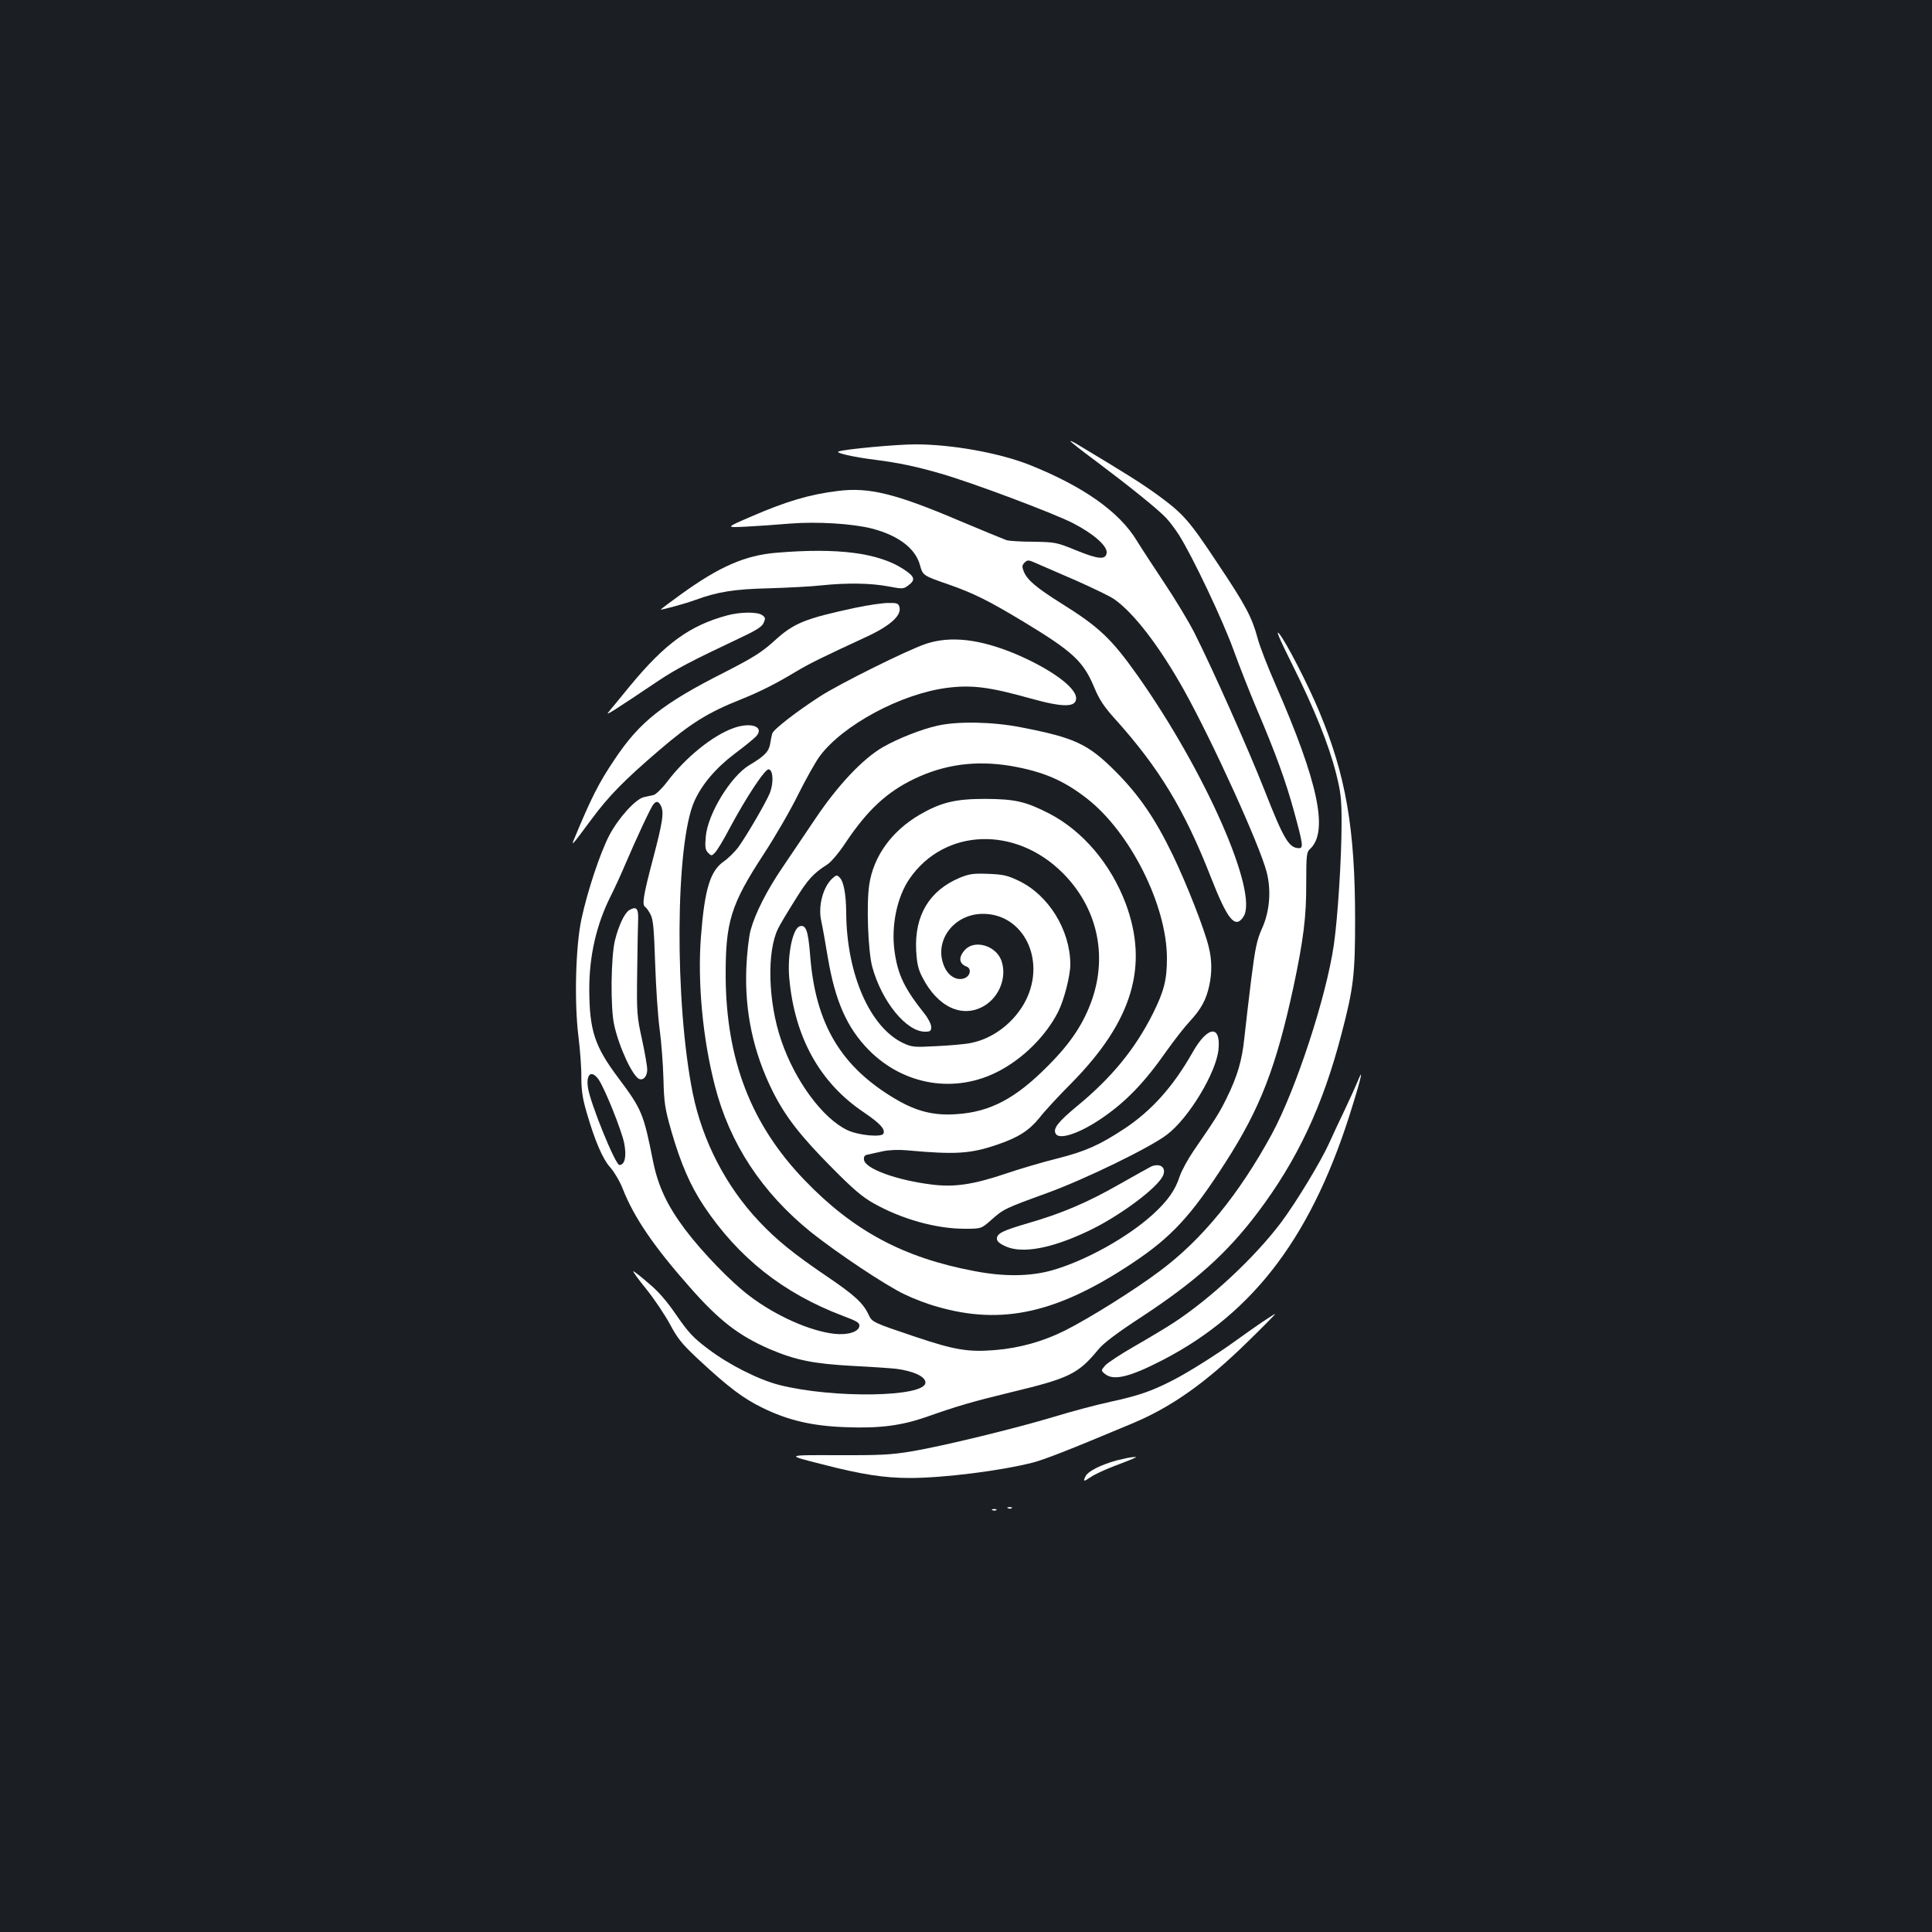 <?xml version="1.0" standalone="no"?>
<!DOCTYPE svg PUBLIC "-//W3C//DTD SVG 20010904//EN"
 "http://www.w3.org/TR/2001/REC-SVG-20010904/DTD/svg10.dtd">
<svg version="1.0" xmlns="http://www.w3.org/2000/svg"
 width="1000pt" height="1000pt" viewBox="0 0 1000 1000"
 preserveAspectRatio="xMidYMid meet">
<rect width="100%" height="100%" fill="#1b1f23"/>
<g transform="translate(0,1000) scale(0.1,-0.1)"
fill="#ffffff" stroke="none">
<path d="M5540 7717 c0 -3 62 -52 138 -108 169 -127 317 -246 358 -290 18 -19
48 -59 67 -89 71 -113 226 -440 282 -595 32 -88 86 -225 120 -305 96 -225 150
-372 194 -534 45 -165 48 -186 25 -186 -52 0 -79 45 -179 300 -82 209 -272
635 -363 815 -31 61 -102 178 -157 260 -55 83 -118 179 -140 215 -91 151 -278
283 -559 395 -156 61 -399 105 -588 105 -97 0 -367 -25 -398 -37 -19 -7 79
-29 190 -43 114 -14 215 -35 338 -71 156 -44 585 -205 686 -257 107 -55 179
-119 174 -154 -5 -37 -44 -33 -159 14 -100 41 -108 42 -219 44 -63 0 -126 4
-140 8 -14 5 -124 50 -245 101 -329 140 -467 174 -627 154 -148 -18 -269 -54
-453 -134 -130 -56 -130 -56 -25 -51 58 3 161 10 230 16 140 11 322 0 424 -26
137 -36 225 -103 248 -190 15 -53 15 -53 150 -100 126 -44 205 -83 384 -191
258 -156 312 -206 369 -344 26 -62 51 -99 108 -162 226 -251 358 -469 493
-814 88 -225 127 -273 170 -208 80 122 -196 750 -549 1250 -135 190 -198 250
-397 374 -127 80 -173 119 -191 163 -10 25 -9 32 4 46 16 15 20 15 64 -5 27
-12 118 -51 203 -88 85 -38 173 -80 195 -95 102 -70 236 -244 365 -475 149
-269 389 -797 426 -938 25 -96 16 -205 -24 -293 -27 -61 -35 -100 -56 -265
-13 -107 -29 -241 -35 -299 -12 -119 -36 -200 -92 -314 -38 -77 -55 -104 -170
-271 -30 -44 -63 -104 -73 -134 -23 -72 -62 -126 -138 -196 -132 -120 -350
-241 -522 -290 -113 -32 -249 -34 -403 -4 -367 69 -626 208 -879 471 -276 287
-405 620 -408 1053 -1 283 26 372 195 631 61 93 142 233 180 311 39 78 89 168
112 199 120 162 423 324 661 354 127 16 220 4 433 -56 166 -46 233 -46 233 2
0 56 -131 151 -311 228 -185 78 -338 96 -465 54 -94 -31 -449 -207 -552 -274
-125 -81 -240 -171 -245 -191 -3 -10 -8 -35 -11 -55 -7 -39 -31 -63 -107 -108
-97 -58 -217 -254 -226 -372 -5 -53 -2 -67 12 -82 17 -17 19 -17 36 1 10 10
44 65 74 123 90 168 185 311 204 308 23 -4 26 -70 6 -122 -21 -51 -116 -214
-162 -279 -19 -26 -54 -60 -77 -76 -70 -49 -99 -143 -118 -390 -18 -234 9
-526 72 -770 76 -299 244 -554 498 -759 136 -108 387 -276 485 -322 45 -22
121 -51 170 -64 334 -96 619 -32 1005 224 205 136 307 246 486 525 179 279
261 491 351 907 51 240 67 364 66 534 0 147 2 164 19 179 98 89 44 345 -179
854 -39 89 -81 196 -92 239 -29 107 -62 170 -204 382 -150 227 -180 260 -309
355 -87 63 -158 108 -423 267 -18 11 -33 17 -33 15z"/>
<path d="M4019 7139 c-162 -13 -296 -72 -494 -215 -58 -42 -105 -77 -105 -79
0 -4 136 33 180 50 114 42 203 56 380 60 96 3 218 9 270 15 135 14 256 12 347
-5 74 -14 79 -14 103 4 40 29 36 46 -22 84 -129 85 -339 113 -659 86z"/>
<path d="M4431 6855 c-265 -57 -321 -79 -423 -172 -65 -59 -108 -86 -258 -163
-321 -162 -440 -257 -569 -451 -80 -118 -122 -201 -208 -409 -19 -44 -14 -39
89 100 88 119 167 200 349 356 163 140 253 196 424 264 97 39 179 80 282 142
75 45 137 75 368 182 125 58 184 112 170 156 -5 17 -14 20 -58 19 -29 0 -103
-11 -166 -24z"/>
<path d="M3765 6815 c-194 -52 -322 -145 -503 -364 -52 -64 -102 -124 -111
-135 -21 -25 10 -5 258 161 91 61 174 104 413 217 90 42 121 61 130 81 11 24
10 29 -7 41 -24 18 -113 17 -180 -1z"/>
<path d="M6689 6560 c114 -229 188 -411 227 -565 24 -96 28 -129 28 -255 0
-182 -20 -493 -40 -630 -39 -270 -197 -751 -321 -980 -170 -312 -362 -547
-580 -709 -132 -99 -361 -242 -489 -307 -114 -57 -234 -91 -364 -102 -138 -11
-207 0 -407 67 -229 77 -229 77 -248 118 -28 59 -73 100 -210 193 -173 117
-265 191 -356 288 -172 182 -293 417 -343 662 -95 469 -91 1292 8 1513 39 87
111 172 209 246 51 38 100 78 111 90 44 49 -25 75 -116 43 -108 -38 -248 -151
-343 -276 -28 -37 -60 -68 -72 -71 -13 -3 -35 -8 -50 -11 -43 -9 -133 -109
-180 -199 -48 -93 -112 -287 -143 -430 -31 -142 -38 -433 -16 -610 9 -72 16
-168 15 -215 0 -63 7 -108 26 -173 43 -150 85 -248 125 -291 20 -23 49 -72 64
-111 58 -147 161 -298 346 -507 152 -173 253 -251 414 -321 134 -57 226 -76
431 -87 99 -5 200 -12 225 -15 89 -12 150 -40 150 -71 0 -76 -477 -83 -755
-13 -109 28 -262 105 -370 187 -76 57 -101 84 -162 172 -49 72 -94 125 -145
167 -40 35 -76 63 -80 63 -4 0 26 -42 67 -92 41 -51 96 -133 122 -181 40 -75
62 -103 149 -184 156 -145 231 -201 329 -249 134 -66 260 -95 431 -101 176 -7
290 8 419 53 159 56 237 79 435 127 304 73 350 95 454 221 26 33 98 87 225
170 280 184 440 328 598 536 208 275 340 556 437 930 62 236 70 306 70 590 0
469 -47 745 -186 1078 -57 137 -172 361 -207 402 -20 24 1 -26 68 -160z
m-3269 -729 c18 -34 11 -82 -40 -276 -51 -193 -58 -239 -40 -250 6 -3 18 -21
27 -38 14 -26 18 -74 24 -252 4 -121 14 -274 23 -340 9 -66 18 -183 20 -260 3
-125 8 -154 41 -270 48 -166 98 -282 168 -387 179 -268 411 -452 720 -569 75
-28 87 -36 85 -53 -4 -30 -60 -47 -128 -40 -126 14 -303 92 -440 196 -94 70
-244 225 -333 343 -94 125 -141 226 -167 355 -49 247 -58 268 -179 430 -124
165 -150 246 -151 460 0 173 37 334 110 480 21 41 56 118 78 170 56 131 131
292 144 307 15 18 26 16 38 -6z m-322 -1418 c33 -48 120 -265 133 -331 13 -68
3 -112 -25 -112 -21 0 -153 325 -163 402 -10 70 19 91 55 41z"/>
<path d="M3257 5289 c-24 -14 -54 -77 -74 -156 -21 -86 -24 -350 -4 -438 25
-115 96 -267 130 -280 22 -8 41 15 41 49 0 17 -12 87 -27 156 -26 118 -28 137
-25 345 1 121 4 245 5 275 2 58 -9 71 -46 49z"/>
<path d="M4853 6244 c-83 -18 -204 -66 -283 -111 -105 -61 -232 -196 -348
-368 -55 -82 -133 -197 -172 -255 -81 -119 -141 -237 -165 -325 -9 -33 -19
-120 -22 -195 -9 -227 36 -437 137 -640 65 -129 142 -229 307 -395 108 -109
155 -150 216 -184 144 -81 322 -131 469 -131 87 0 87 0 138 45 64 57 70 60
290 140 193 70 533 235 620 302 114 86 256 323 267 442 12 128 -56 121 -133
-14 -100 -177 -212 -303 -354 -397 -129 -85 -201 -117 -346 -154 -73 -18 -193
-53 -266 -78 -172 -58 -270 -72 -387 -57 -183 23 -343 82 -349 128 -2 17 3 24
20 27 13 3 47 10 77 17 32 7 82 9 125 5 253 -23 328 -18 467 29 111 38 165 73
219 139 26 34 102 116 169 183 313 319 398 604 277 928 -78 205 -222 374 -395
464 -123 63 -177 75 -331 76 -156 0 -229 -18 -340 -82 -145 -85 -239 -215
-261 -363 -15 -99 -6 -346 16 -425 49 -179 176 -335 273 -335 27 0 32 4 32 24
0 14 -15 44 -34 68 -105 132 -139 202 -156 325 -18 132 13 281 78 375 180 261
548 275 793 29 176 -176 232 -419 152 -653 -43 -124 -110 -226 -228 -344 -168
-170 -300 -240 -476 -251 -114 -8 -203 14 -308 75 -288 168 -421 391 -448 750
-10 126 -22 159 -55 147 -36 -14 -63 -149 -53 -265 27 -308 158 -545 387 -698
82 -56 110 -85 101 -109 -8 -21 -128 -10 -186 17 -128 60 -272 255 -343 464
-69 200 -76 462 -16 581 8 17 46 81 85 143 68 110 96 141 167 186 20 12 61 60
96 113 114 171 215 264 357 332 157 75 318 96 496 67 169 -29 275 -74 398
-170 224 -175 413 -553 413 -826 0 -112 -15 -170 -72 -285 -92 -184 -215 -334
-394 -481 -98 -81 -126 -117 -109 -143 19 -32 123 3 235 79 127 86 225 188
338 350 37 52 90 121 119 152 61 66 86 113 102 186 15 70 14 134 -3 202 -22
91 -114 326 -186 475 -92 190 -174 309 -295 431 -143 143 -210 175 -488 229
-145 29 -329 33 -434 9z"/>
<path d="M4966 5456 c-156 -66 -233 -195 -224 -375 4 -68 10 -97 32 -139 79
-155 207 -214 319 -149 82 48 121 154 89 238 -30 76 -138 106 -187 53 -35 -38
-32 -72 8 -87 25 -9 21 -46 -8 -59 -38 -17 -84 7 -106 56 -60 131 45 276 199
276 208 0 326 -235 223 -445 -58 -116 -172 -204 -294 -225 -28 -5 -106 -12
-173 -15 -112 -6 -124 -5 -169 16 -172 81 -293 357 -295 674 -1 98 -13 162
-34 183 -14 14 -17 14 -37 -4 -49 -44 -76 -145 -58 -222 6 -26 21 -111 34
-189 38 -225 99 -363 212 -478 182 -184 448 -227 673 -109 128 67 244 183 307
307 31 62 63 187 63 246 -1 177 -112 358 -267 432 -58 28 -81 33 -158 36 -78
3 -98 0 -149 -21z"/>
<path d="M7026 4400 c-9 -22 -38 -86 -65 -143 -27 -56 -63 -133 -80 -171 -44
-98 -171 -307 -249 -412 -137 -182 -364 -394 -558 -521 -45 -29 -137 -84 -205
-123 -68 -39 -135 -83 -148 -97 -23 -27 -23 -27 -1 -45 44 -36 129 -15 297 72
479 247 783 655 986 1325 46 148 54 193 23 115z"/>
<path d="M5960 3963 c-8 -4 -82 -45 -165 -92 -164 -94 -300 -152 -470 -201
-134 -39 -165 -54 -165 -81 0 -14 13 -26 47 -41 85 -37 232 -11 419 77 164 76
371 230 395 293 15 40 -15 62 -61 45z"/>
<path d="M6530 3155 c-36 -25 -92 -64 -125 -88 -98 -72 -260 -174 -338 -213
-107 -55 -178 -79 -317 -109 -69 -15 -199 -49 -290 -77 -206 -62 -575 -152
-740 -180 -107 -18 -164 -21 -390 -20 -265 1 -265 1 -75 -47 205 -53 321 -71
455 -71 172 0 469 37 637 80 63 17 182 63 513 202 204 85 383 212 600 425 80
78 143 142 140 142 -3 0 -34 -20 -70 -44z"/>
<path d="M5780 2441 c-80 -22 -146 -55 -160 -80 -16 -31 -12 -32 26 -6 19 13
72 38 117 55 45 17 91 35 102 40 20 9 20 9 0 8 -11 0 -49 -8 -85 -17z"/>
<path d="M5218 2193 c7 -3 16 -2 19 1 4 3 -2 6 -13 5 -11 0 -14 -3 -6 -6z"/>
<path d="M5138 2183 c7 -3 16 -2 19 1 4 3 -2 6 -13 5 -11 0 -14 -3 -6 -6z"/>
</g>
</svg>
